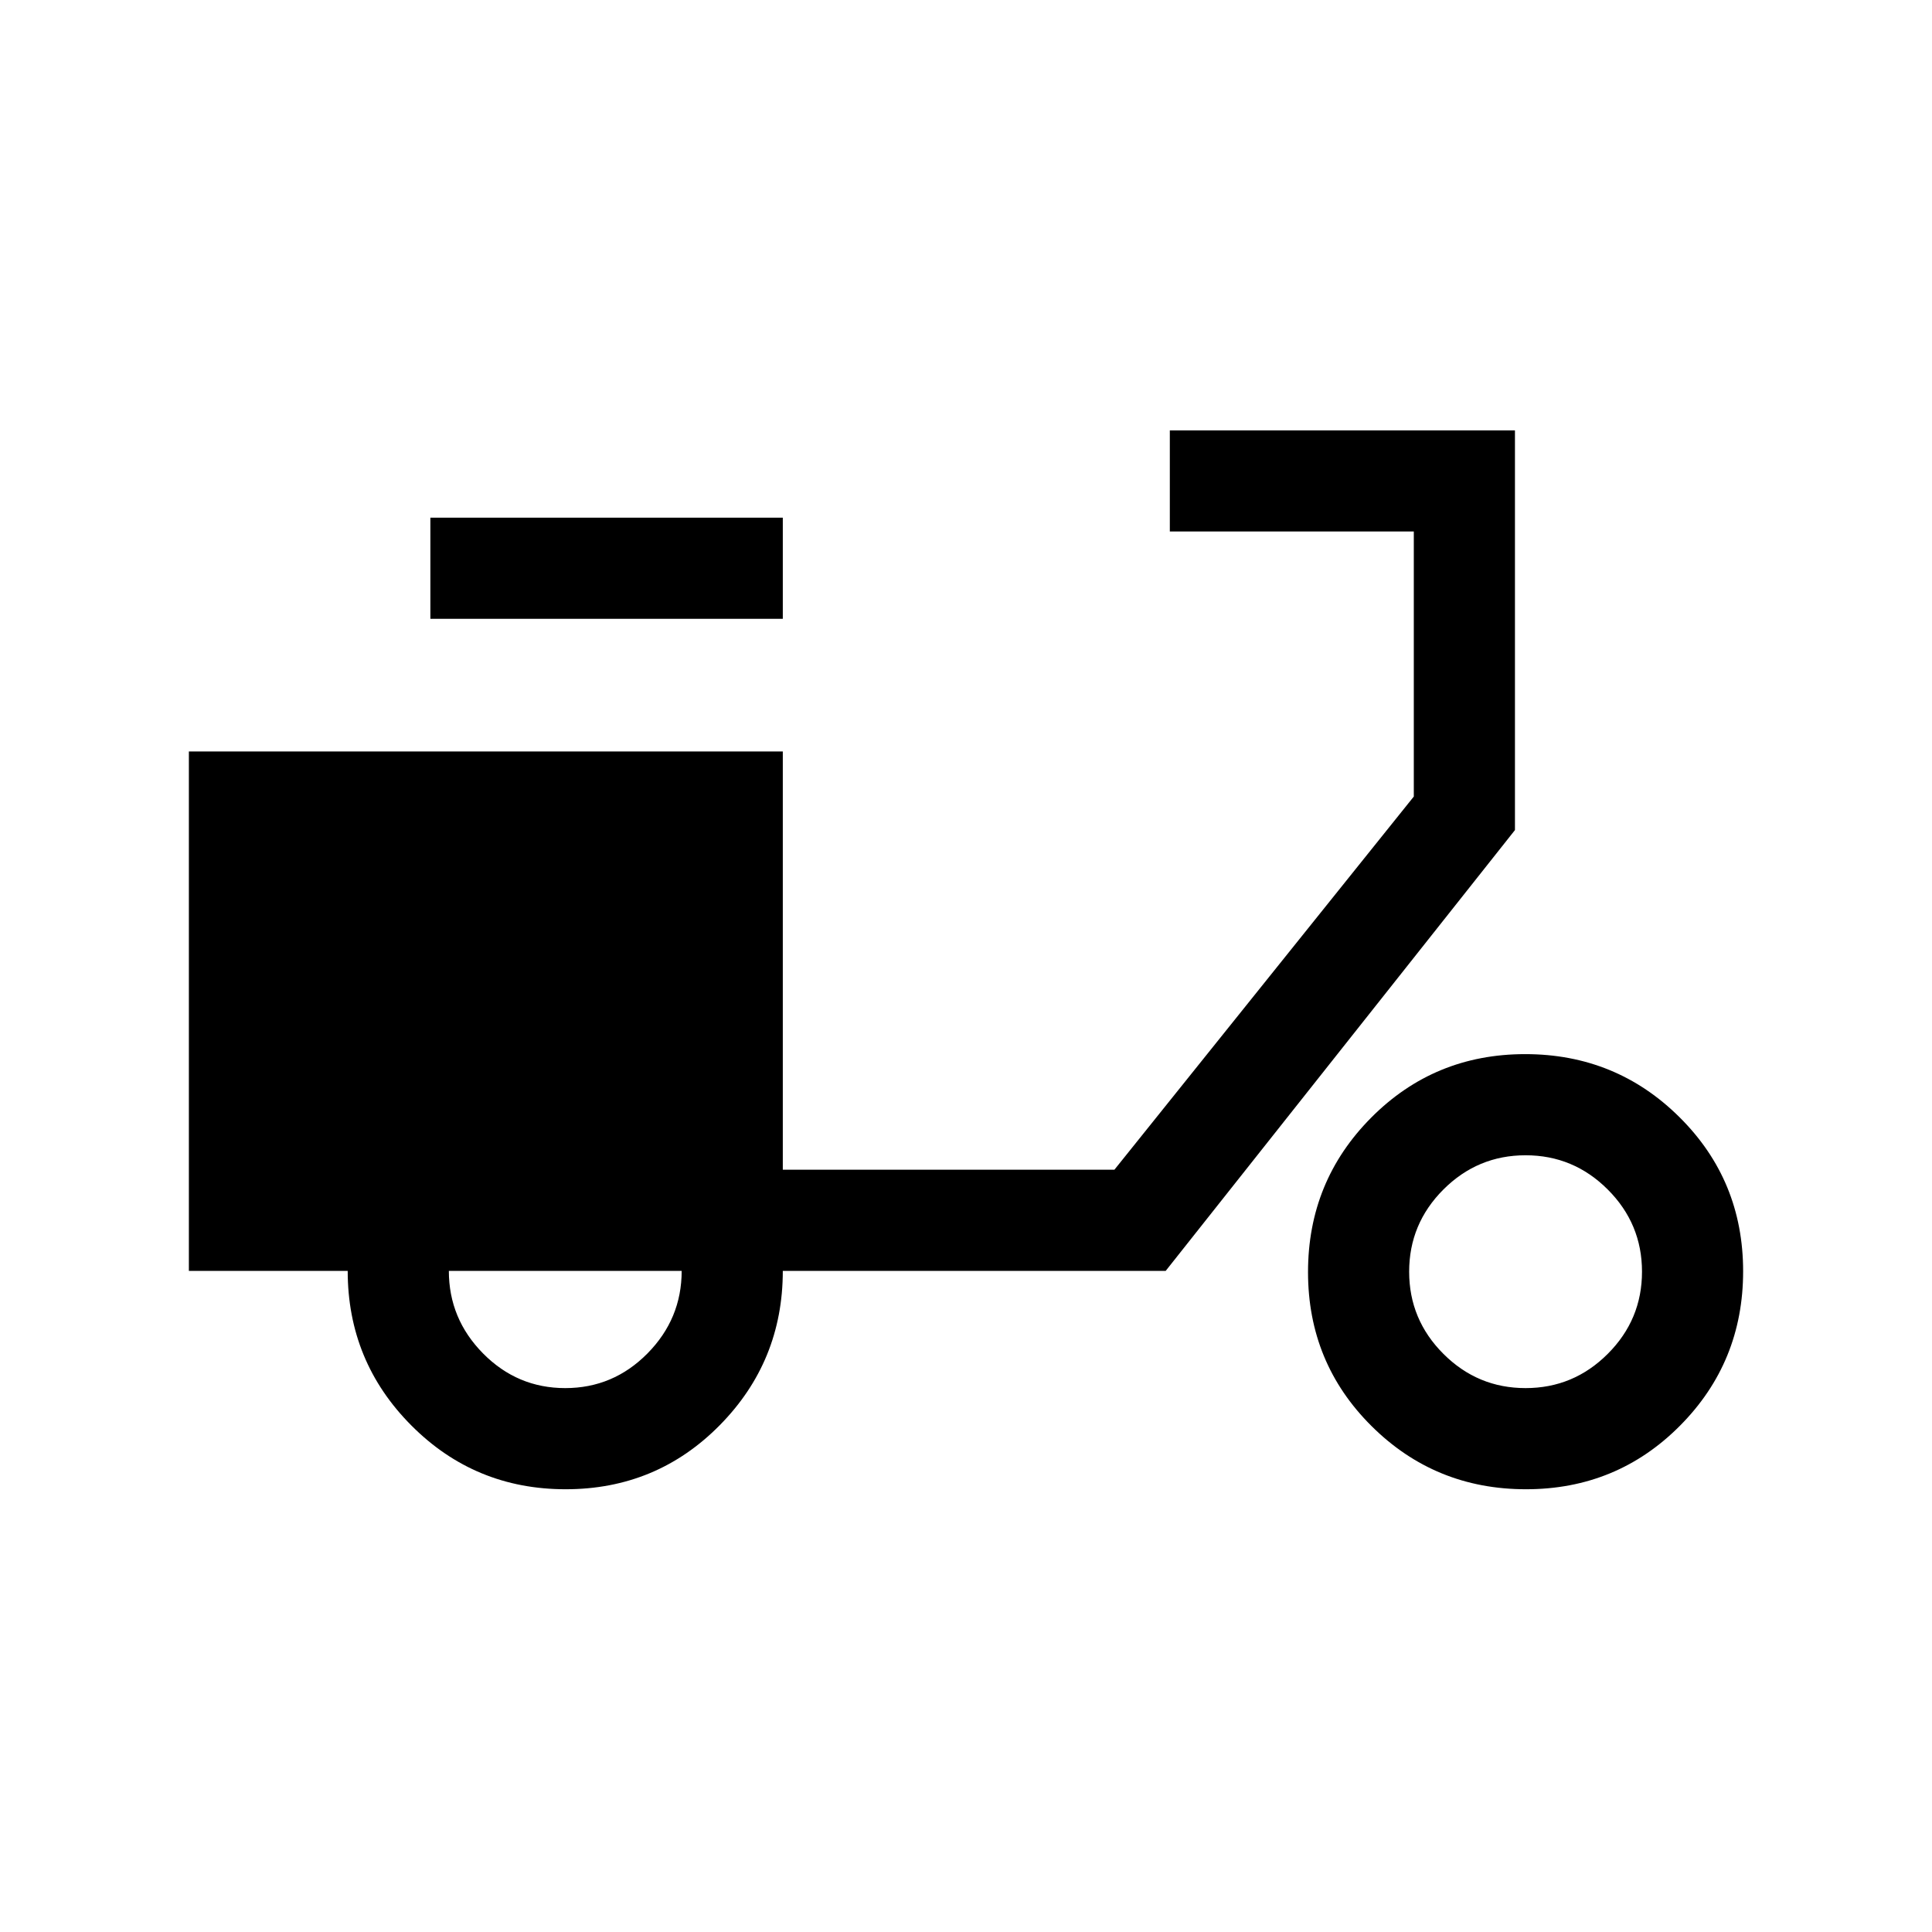 <svg xmlns="http://www.w3.org/2000/svg" height="40" viewBox="0 -960 960 960" width="40"><path d="M281.07-220q-45.15 0-76.72-31.75-31.58-31.75-31.58-76.76H93.85v-258.1h295.12v207.84h164.77L702.51-564.2v-131.7H581.28v-50.25h171.49v198.61L579.23-328.51H388.97q0 44.94-31.37 76.73Q326.22-220 281.07-220Zm-.2-50.26q23.82 0 40.84-17.21 17.01-17.22 17.01-41.04H223.03q0 23.82 17.01 41.04 17.01 17.21 40.83 17.21Zm-67.02-382.25v-50.26h175.12v50.26H213.85ZM758.25-220q-45.15 0-76.72-31.38-31.58-31.37-31.58-76.52 0-45.15 31.37-76.73 31.38-31.58 76.53-31.58 45.15 0 76.73 31.38 31.57 31.37 31.57 76.52 0 45.16-31.37 76.73Q803.4-220 758.25-220Zm-.2-50.26q23.82 0 40.83-17.01 17.02-17.01 17.02-40.83 0-23.82-17.02-40.84-17.01-17.01-40.83-17.01-23.82 0-40.83 17.01-17.02 17.02-17.02 40.84 0 23.82 17.02 40.83 17.01 17.01 40.83 17.01Z"/></svg>
